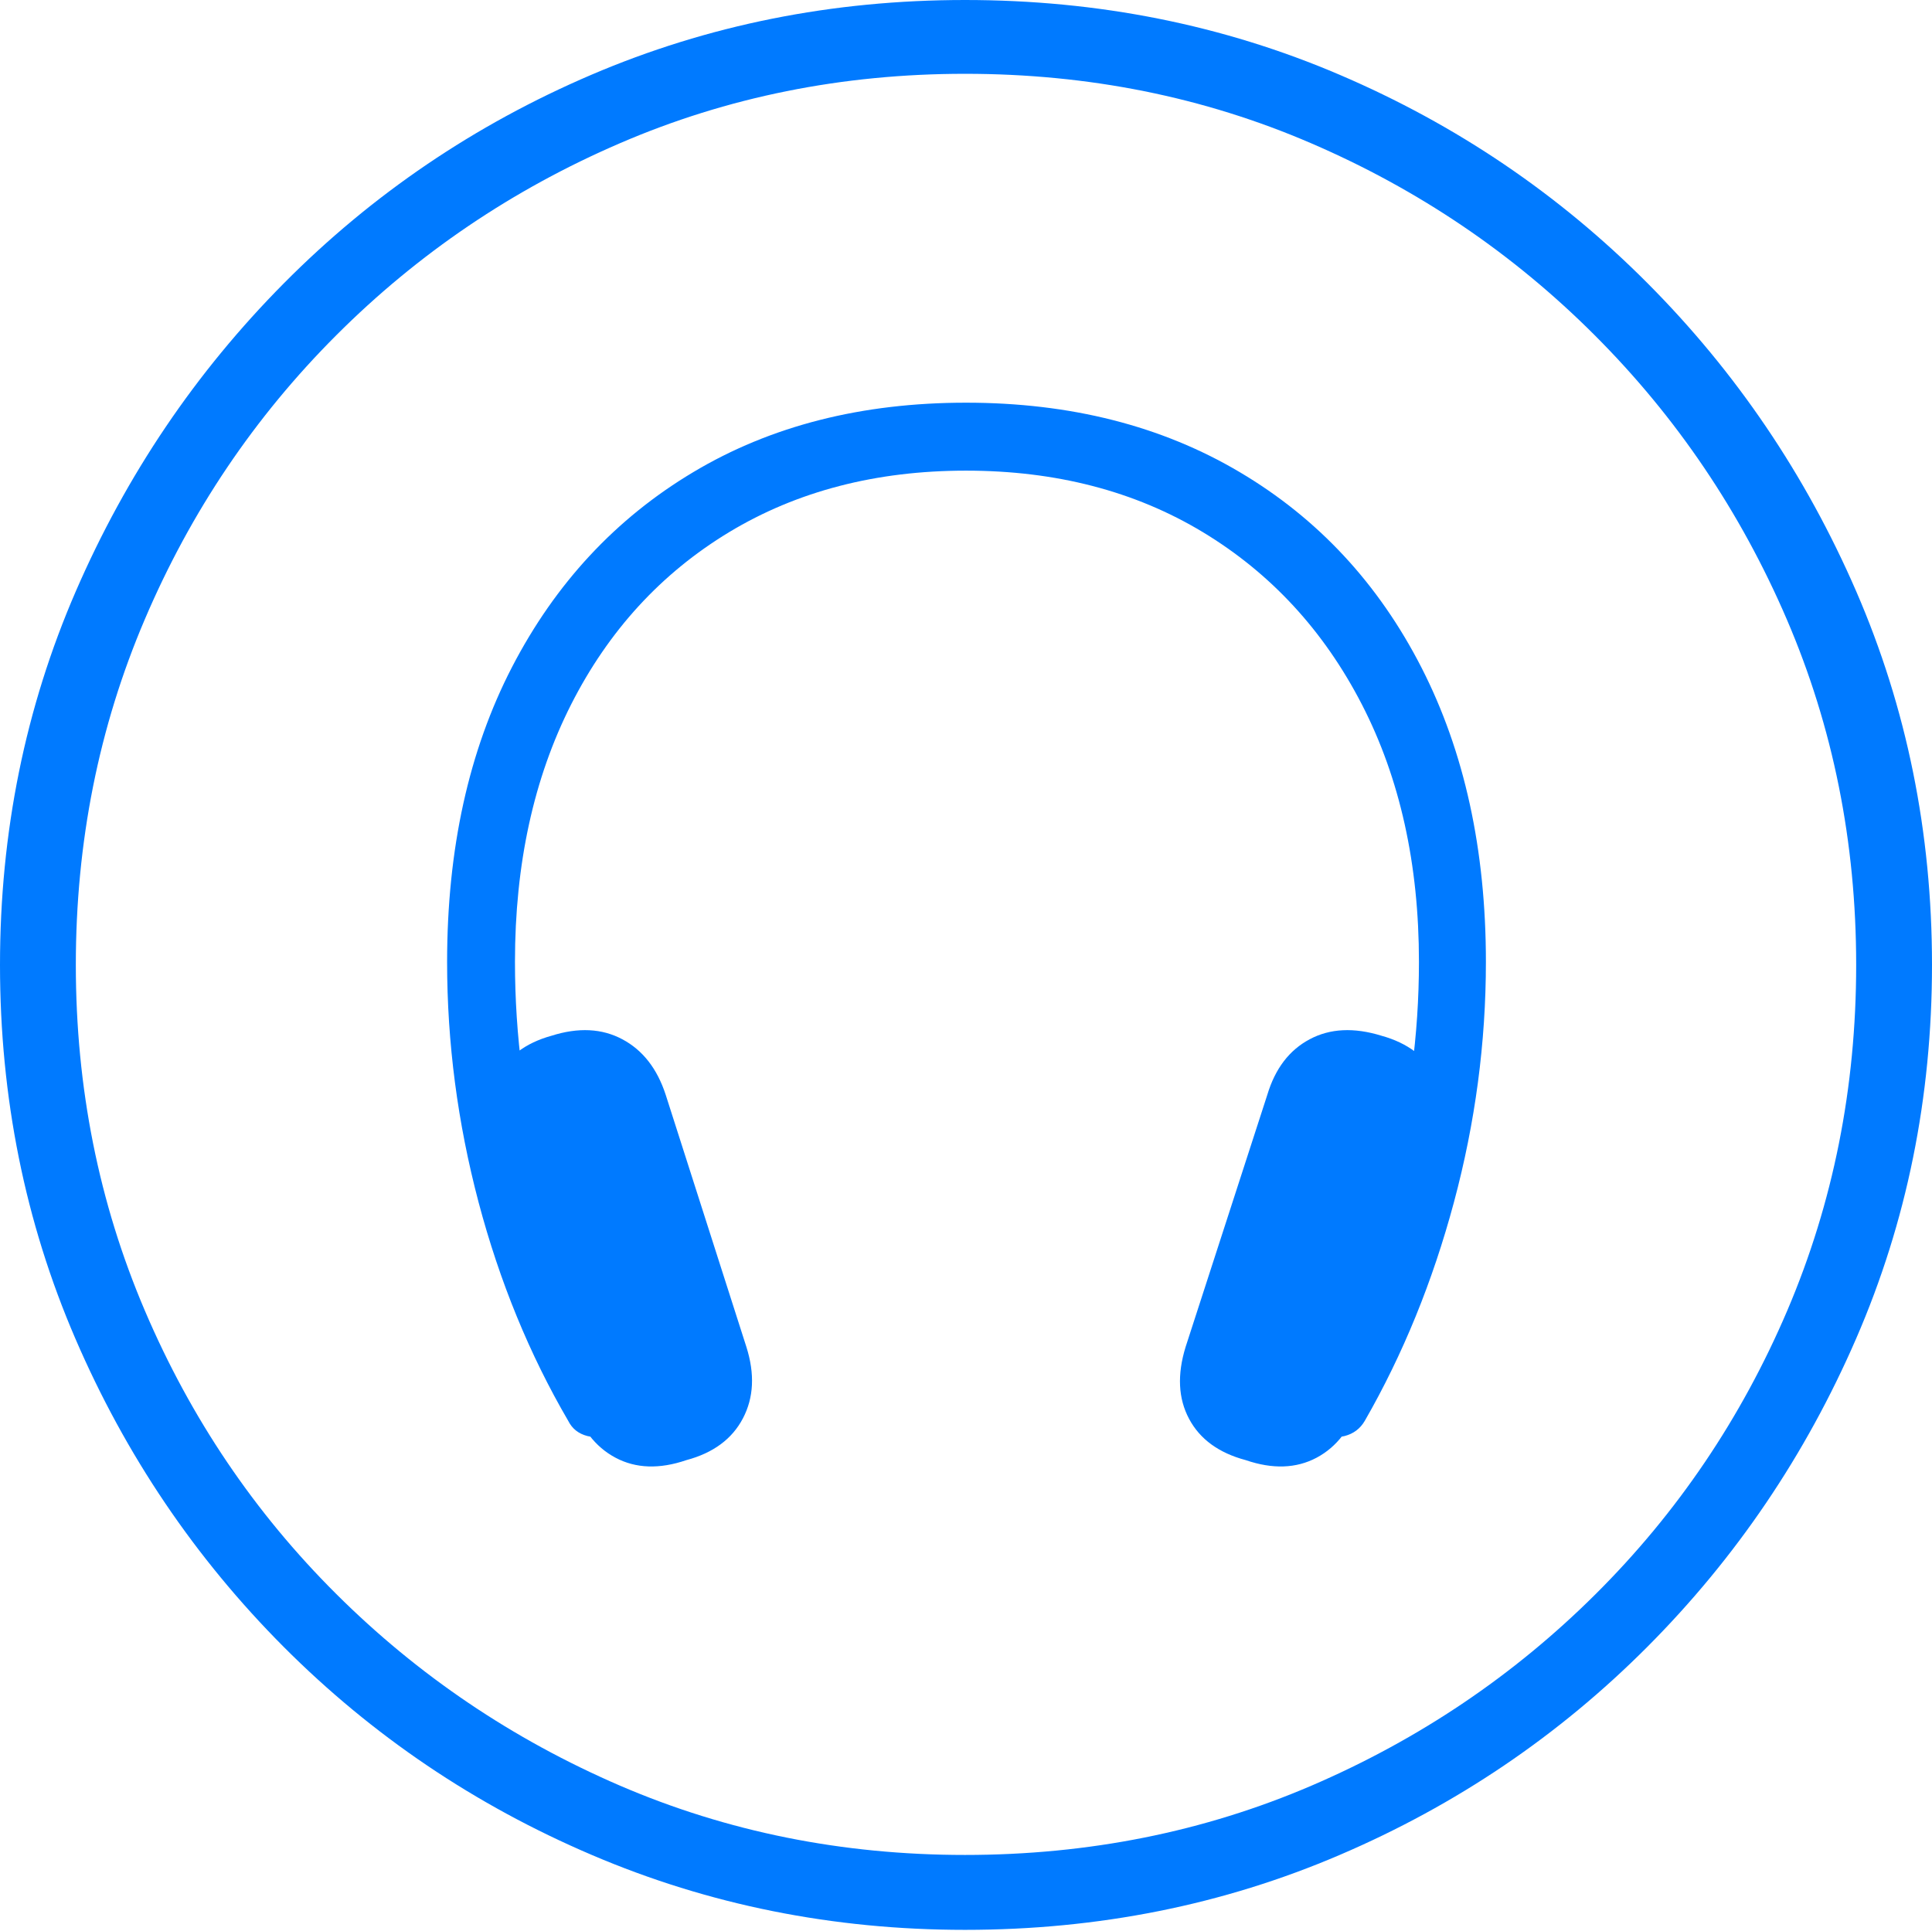 <?xml version="1.0" encoding="UTF-8"?>
<!--Generator: Apple Native CoreSVG 175-->
<!DOCTYPE svg
PUBLIC "-//W3C//DTD SVG 1.1//EN"
       "http://www.w3.org/Graphics/SVG/1.1/DTD/svg11.dtd">
<svg version="1.1" xmlns="http://www.w3.org/2000/svg" xmlns:xlink="http://www.w3.org/1999/xlink" width="19.16" height="19.15">
 <g>
  <rect height="19.15" opacity="0" width="19.16" x="0" y="0"/>
  <path d="M9.57 19.141Q11.553 19.141 13.286 18.398Q15.02 17.656 16.338 16.333Q17.656 15.01 18.408 13.276Q19.16 11.543 19.16 9.57Q19.16 7.598 18.408 5.864Q17.656 4.131 16.338 2.808Q15.02 1.484 13.286 0.742Q11.553 0 9.57 0Q7.598 0 5.864 0.742Q4.131 1.484 2.817 2.808Q1.504 4.131 0.752 5.864Q0 7.598 0 9.57Q0 11.543 0.747 13.276Q1.494 15.01 2.812 16.333Q4.131 17.656 5.869 18.398Q7.607 19.141 9.57 19.141ZM9.57 18.398Q7.744 18.398 6.147 17.71Q4.551 17.021 3.335 15.81Q2.119 14.6 1.436 12.998Q0.752 11.396 0.752 9.57Q0.752 7.744 1.436 6.143Q2.119 4.541 3.335 3.325Q4.551 2.109 6.147 1.421Q7.744 0.732 9.57 0.732Q11.406 0.732 13.003 1.421Q14.6 2.109 15.815 3.325Q17.031 4.541 17.72 6.143Q18.408 7.744 18.408 9.57Q18.408 11.396 17.725 12.998Q17.041 14.6 15.825 15.81Q14.609 17.021 13.008 17.71Q11.406 18.398 9.57 18.398ZM4.434 9.541Q4.434 10.742 4.746 11.924Q5.059 13.105 5.635 14.092Q5.693 14.209 5.825 14.243Q5.957 14.277 6.094 14.199Q6.211 14.141 6.245 14.009Q6.279 13.877 6.201 13.74Q5.674 12.783 5.391 11.709Q5.107 10.635 5.107 9.541Q5.107 8.086 5.664 6.987Q6.221 5.889 7.231 5.278Q8.242 4.668 9.58 4.668Q10.918 4.668 11.929 5.278Q12.94 5.889 13.506 6.987Q14.072 8.086 14.072 9.541Q14.072 10.625 13.784 11.694Q13.496 12.764 12.969 13.74Q12.891 13.867 12.92 14.004Q12.949 14.141 13.066 14.199Q13.203 14.277 13.335 14.243Q13.467 14.209 13.535 14.092Q14.102 13.105 14.419 11.924Q14.736 10.742 14.736 9.541Q14.736 7.871 14.097 6.621Q13.457 5.371 12.295 4.683Q11.133 3.994 9.58 3.994Q8.027 3.994 6.875 4.683Q5.723 5.371 5.078 6.616Q4.434 7.861 4.434 9.541ZM5.674 13.896Q5.801 14.297 6.104 14.458Q6.406 14.619 6.807 14.482Q7.207 14.375 7.368 14.067Q7.529 13.76 7.402 13.359L6.602 10.859Q6.475 10.469 6.172 10.308Q5.869 10.146 5.469 10.273Q5.078 10.381 4.917 10.693Q4.756 11.006 4.873 11.406ZM13.486 13.896L14.287 11.406Q14.414 11.006 14.253 10.693Q14.092 10.381 13.701 10.273Q13.291 10.146 12.988 10.308Q12.685 10.469 12.568 10.859L11.758 13.359Q11.631 13.77 11.792 14.072Q11.953 14.375 12.354 14.482Q12.754 14.619 13.057 14.458Q13.359 14.297 13.486 13.896Z" fill="#007aff"/>
 </g>
</svg>
